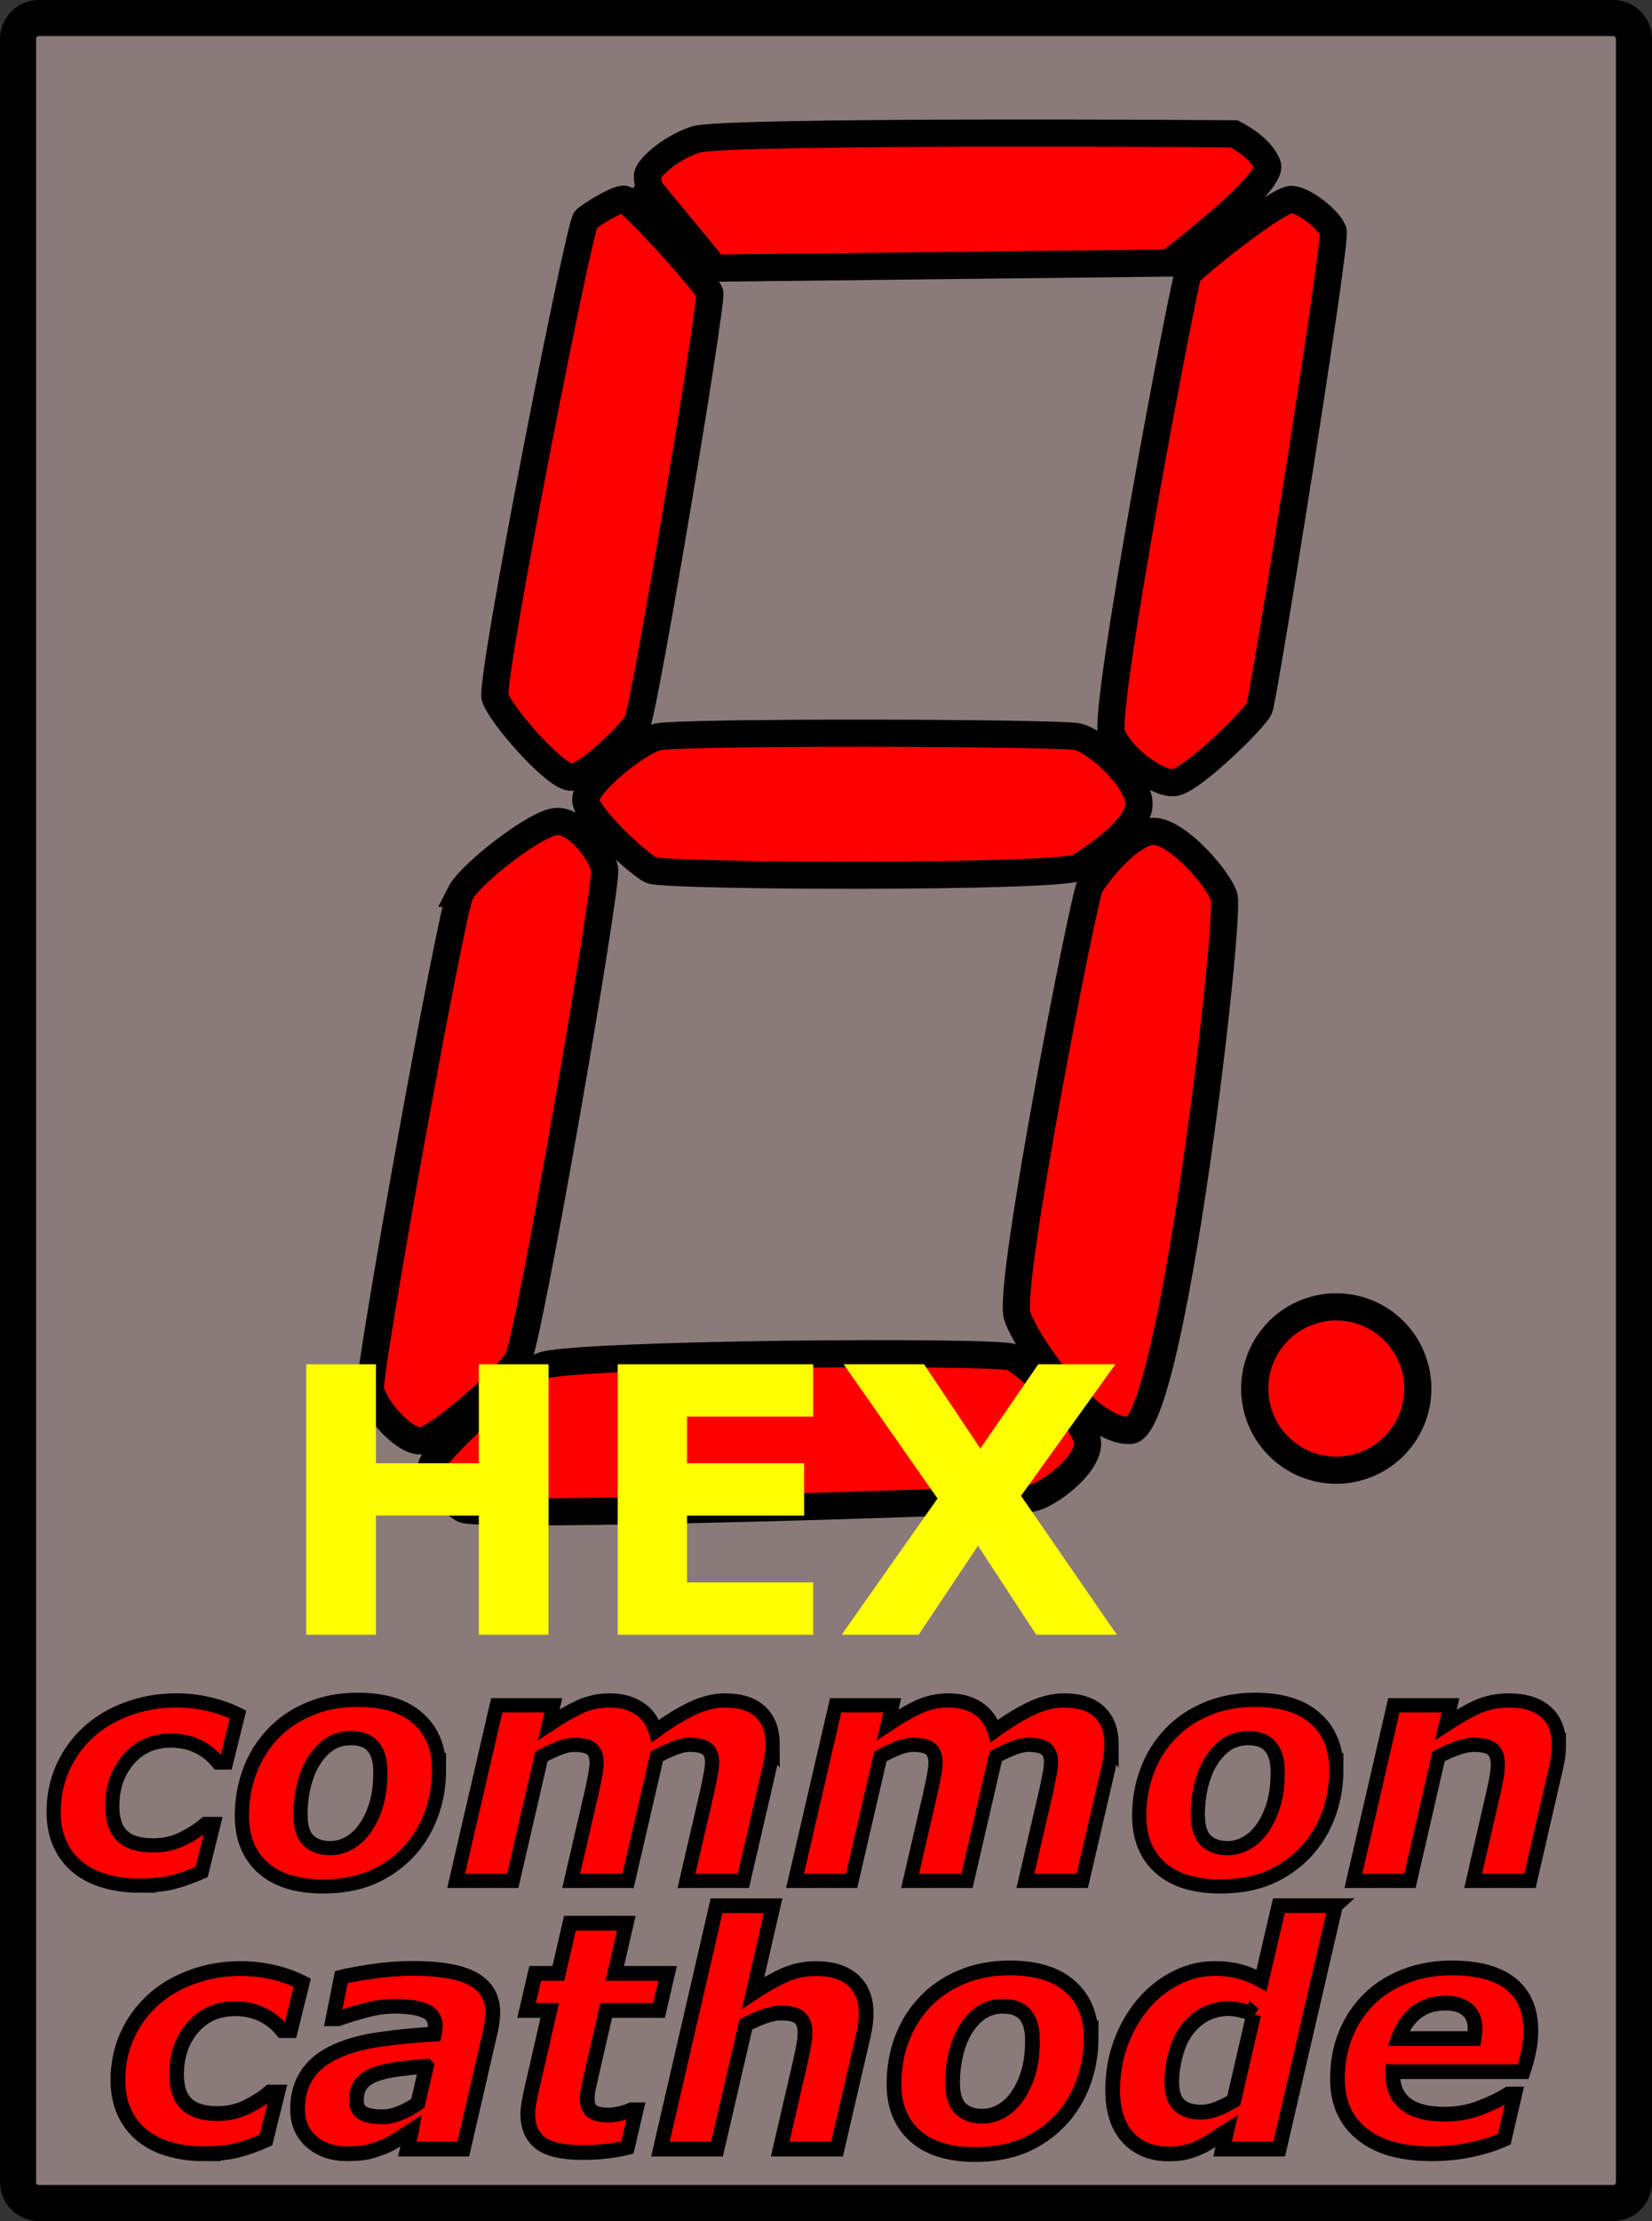 <?xml version="1.0" encoding="UTF-8" standalone="no"?>
<svg
   xmlns:dc="http://purl.org/dc/elements/1.1/"
   xmlns:cc="http://creativecommons.org/ns#"
   xmlns:rdf="http://www.w3.org/1999/02/22-rdf-syntax-ns#"
   xmlns:svg="http://www.w3.org/2000/svg"
   xmlns="http://www.w3.org/2000/svg"
   width="58.25mm"
   height="78.269mm"
   viewBox="0 0 58.25 78.269"
   version="1.1"
   id="svg8">
  <rect x="0" y="0" width="58.25" height="78.269" fill="#333333" stroke="none"/>
  <defs
     id="defs2">
    <marker
       orient="auto"
       refY="0"
       refX="0"
       id="marker2645"
       style="overflow:visible">
      <path
         id="path2643"
         style="fill:#000000;fill-opacity:1;fill-rule:evenodd;stroke:#000000;stroke-width:0.625;stroke-linejoin:round;stroke-opacity:1"
         d="M 8.719,4.034 -2.207,0.016 8.719,-4.002 c -1.745,2.372 -1.735,5.617 -6e-7,8.035 z"
         transform="scale(-0.6,-0.6)" />
    </marker>
    <marker
       orient="auto"
       refY="0"
       refX="0"
       id="Arrow2Mend"
       style="overflow:visible">
      <path
         id="path906"
         style="fill:#000000;fill-opacity:1;fill-rule:evenodd;stroke:#000000;stroke-width:0.625;stroke-linejoin:round;stroke-opacity:1"
         d="M 8.719,4.034 -2.207,0.016 8.719,-4.002 c -1.745,2.372 -1.735,5.617 -6e-7,8.035 z"
         transform="scale(-0.6,-0.6)" />
    </marker>
    <marker
       orient="auto"
       refY="0"
       refX="0"
       id="Arrow2Send"
       style="overflow:visible">
      <path
         id="path912"
         style="fill:#000000;fill-opacity:1;fill-rule:evenodd;stroke:#000000;stroke-width:0.625;stroke-linejoin:round;stroke-opacity:1"
         d="M 8.719,4.034 -2.207,0.016 8.719,-4.002 c -1.745,2.372 -1.735,5.617 -6e-7,8.035 z"
         transform="matrix(-0.3,0,0,-0.3,0.69,0)" />
    </marker>
    <marker
       orient="auto"
       refY="0"
       refX="0"
       id="Arrow2Mend-3"
       style="overflow:visible">
      <path
         id="path906-6"
         style="fill:#000000;fill-opacity:1;fill-rule:evenodd;stroke:#000000;stroke-width:0.625;stroke-linejoin:round;stroke-opacity:1"
         d="M 8.719,4.034 -2.207,0.016 8.719,-4.002 c -1.745,2.372 -1.735,5.617 -6e-7,8.035 z"
         transform="scale(-0.6,-0.6)" />
    </marker>
    <marker
       orient="auto"
       refY="0"
       refX="0"
       id="Arrow2Mend-5"
       style="overflow:visible">
      <path
         id="path906-3"
         style="fill:#000000;fill-opacity:1;fill-rule:evenodd;stroke:#000000;stroke-width:0.625;stroke-linejoin:round;stroke-opacity:1"
         d="M 8.719,4.034 -2.207,0.016 8.719,-4.002 c -1.745,2.372 -1.735,5.617 -6e-7,8.035 z"
         transform="scale(-0.6,-0.6)" />
    </marker>
    <marker
       orient="auto"
       refY="0"
       refX="0"
       id="marker2645-6"
       style="overflow:visible">
      <path
         id="path2643-2"
         style="fill:#ffffff;fill-opacity:1;fill-rule:evenodd;stroke:#ffffff;stroke-width:0.625;stroke-linejoin:round;stroke-opacity:1"
         d="M 8.719,4.034 -2.207,0.016 8.719,-4.002 c -1.745,2.372 -1.735,5.617 -6e-7,8.035 z"
         transform="scale(-0.6,-0.6)" />
    </marker>
    <marker
       orient="auto"
       refY="0"
       refX="0"
       id="Arrow2Mend-1"
       style="overflow:visible">
      <path
         id="path906-2"
         style="fill:#ffffff;fill-opacity:1;fill-rule:evenodd;stroke:#ffffff;stroke-width:0.625;stroke-linejoin:round;stroke-opacity:1"
         d="M 8.719,4.034 -2.207,0.016 8.719,-4.002 c -1.745,2.372 -1.735,5.617 -6e-7,8.035 z"
         transform="scale(-0.6,-0.6)" />
    </marker>
    <marker
       orient="auto"
       refY="0"
       refX="0"
       id="Arrow2Mend-9"
       style="overflow:visible">
      <path
         id="path906-36"
         style="fill:#000000;fill-opacity:1;fill-rule:evenodd;stroke:#000000;stroke-width:0.625;stroke-linejoin:round;stroke-opacity:1"
         d="M 8.719,4.034 -2.207,0.016 8.719,-4.002 c -1.745,2.372 -1.735,5.617 -6e-7,8.035 z"
         transform="scale(-0.6,-0.6)" />
    </marker>
    <marker
       orient="auto"
       refY="0"
       refX="0"
       id="Arrow2Mend-92"
       style="overflow:visible">
      <path
         id="path906-0"
         style="fill:#000000;fill-opacity:1;fill-rule:evenodd;stroke:#000000;stroke-width:0.625;stroke-linejoin:round;stroke-opacity:1"
         d="M 8.719,4.034 -2.207,0.016 8.719,-4.002 c -1.745,2.372 -1.735,5.617 -6e-7,8.035 z"
         transform="scale(-0.6,-0.6)" />
    </marker>
    <marker
       orient="auto"
       refY="0"
       refX="0"
       id="marker2645-2"
       style="overflow:visible">
      <path
         id="path2643-28"
         style="fill:#ffffff;fill-opacity:1;fill-rule:evenodd;stroke:#ffffff;stroke-width:0.625;stroke-linejoin:round;stroke-opacity:1"
         d="M 8.719,4.034 -2.207,0.016 8.719,-4.002 c -1.745,2.372 -1.735,5.617 -6e-7,8.035 z"
         transform="scale(-0.6,-0.6)" />
    </marker>
  </defs>
  <g
     id="layer3"
     transform="translate(3.337,146.337)"
     style="display:inline">
    <path
       id="rect863-8"
       d="m -1.964,-145.701 55.505,0 c 0.408,0 0.736,0.328 0.736,0.736 l 0,75.524 c 0,0.408 -0.328,0.736 -0.736,0.736 l -55.505,0 c -0.408,0 -0.736,-0.328 -0.736,-0.736 l 0,-75.524 c 0,-0.408 0.328,-0.736 0.736,-0.736 z"
       style="display:inline;fill:#8a7a7a;fill-opacity:1;stroke:#000000;stroke-width:1.272;stroke-linejoin:round;stroke-miterlimit:4;stroke-dasharray:none;stroke-opacity:1" />
  </g>
  <g
     id="layer2"
     transform="translate(3.337,146.337)"
     style="display:inline">
    <path
       style="fill:#ff0000;stroke:#000000;stroke-width:0.958;stroke-linecap:butt;stroke-linejoin:miter;stroke-miterlimit:4;stroke-dasharray:none;stroke-opacity:1"
       d="m 14.12,-121.766 c -0.188,-0.611 2.966,-16.632 3.196,-16.836 0.23,-0.205 1.125,-0.742 1.355,-0.716 0.23,0.026 2.915,2.968 3.017,3.301 0.102,0.333 -2.317,14.759 -2.557,15.148 -0.18,0.291 -1.764,1.97 -2.352,1.919 -0.588,-0.051 -2.472,-2.204 -2.659,-2.815 z"
       id="path827" />
    <path
       style="fill:#ff0000;stroke:#000000;stroke-width:0.958;stroke-linecap:butt;stroke-linejoin:miter;stroke-miterlimit:4;stroke-dasharray:none;stroke-opacity:1"
       d="m 19.592,-139.652 2.276,2.763 16.007,-0.179 c 0,0 3.708,-2.815 3.478,-3.454 -0.23,-0.64 -1.176,-1.1 -1.176,-1.1 0,0 -18.027,-0.128 -18.999,0.205 -0.972,0.333 -1.688,1.049 -1.688,1.279 0,0.23 0.102,0.486 0.102,0.486 z"
       id="path829" />
    <path
       style="fill:#ff0000;stroke:#000000;stroke-width:0.958;stroke-linecap:butt;stroke-linejoin:miter;stroke-miterlimit:4;stroke-dasharray:none;stroke-opacity:1"
       d="m 35.86,-120.476 c -0.319,-0.835 2.549,-15.94 2.694,-16.193 0.145,-0.253 3.2,-2.696 3.67,-2.642 0.47,0.054 1.32,0.742 1.446,1.122 0.127,0.38 -2.441,16.428 -2.604,16.808 -0.163,0.38 -2.405,2.569 -3.001,2.623 -0.597,0.054 -1.887,-0.884 -2.206,-1.719 z"
       id="path831" />
    <path
       style="fill:#ff0000;stroke:#000000;stroke-width:0.958;stroke-linecap:butt;stroke-linejoin:miter;stroke-miterlimit:4;stroke-dasharray:none;stroke-opacity:1"
       d="m 19.84,-120.367 c 0.718,-0.191 14.133,-0.158 14.817,-0.008 0.685,0.15 2.144,1.513 2.169,2.345 0.026,0.832 -1.509,1.868 -2.122,2.252 -0.614,0.384 -14.626,0.333 -15.087,0.102 -0.46,-0.23 -2.301,-1.919 -2.301,-2.482 0,-0.563 1.806,-2.019 2.524,-2.209 z"
       id="path852" />
    <path
       style="fill:#ff0000;stroke:#000000;stroke-width:0.958;stroke-linecap:butt;stroke-linejoin:miter;stroke-miterlimit:4;stroke-dasharray:none;stroke-opacity:1"
       d="m 12.893,-114.857 c 0.345,-0.682 2.685,-2.508 3.401,-2.533 0.716,-0.026 1.585,1.1 1.688,1.689 0.102,0.589 -2.685,16.683 -3.068,17.297 -0.384,0.614 -2.813,2.815 -3.426,2.84 -0.614,0.026 -1.688,-1.228 -1.764,-1.842 -0.077,-0.614 2.826,-16.769 3.171,-17.451 z"
       id="path854" />
    <path
       style="fill:#ff0000;stroke:#000000;stroke-width:0.958;stroke-linecap:butt;stroke-linejoin:miter;stroke-miterlimit:4;stroke-dasharray:none;stroke-opacity:1"
       d="m 15.756,-98.2 c 0.938,-0.44 16.037,-0.55 16.595,-0.307 0.558,0.243 2.608,2.201 2.659,2.994 0.051,0.793 -1.381,1.868 -1.969,1.97 -0.588,0.102 -19.51,0.716 -20.047,0.384 -0.537,-0.333 -1.074,-0.998 -1.125,-1.458 -0.051,-0.461 2.949,-3.142 3.887,-3.582 z"
       id="path856" />
    <path
       style="fill:#ff0000;fill-opacity:1;stroke:#000000;stroke-width:0.958;stroke-linecap:butt;stroke-linejoin:miter;stroke-miterlimit:4;stroke-dasharray:none;stroke-opacity:1"
       d="m 32.531,-99.966 c -0.352,-1.036 2.335,-14.684 2.552,-15.119 0.217,-0.434 1.491,-2.029 2.314,-1.954 0.824,0.075 2.17,1.592 2.423,2.28 0.253,0.688 -1.829,18.786 -3.313,18.83 -1.484,0.044 -3.625,-3.001 -3.976,-4.037 z"
       id="path858" />
    <path
       style="fill:#ff0000;fill-opacity:1;stroke:#000000;stroke-width:0.958;stroke-linejoin:round;stroke-miterlimit:4;stroke-dasharray:none;stroke-opacity:1"
       d="m 46.655,-97.407 a 2.875,2.877 0 0 1 -2.875,2.877 2.875,2.877 0 0 1 -2.875,-2.877 2.875,2.877 0 0 1 2.875,-2.877 2.875,2.877 0 0 1 2.875,2.877 z"
       id="path860" />
    <g
       id="text1098"
       style="font-style:normal;font-weight:normal;font-size:10.583px;line-height:1.25;font-family:sans-serif;letter-spacing:0px;word-spacing:0px;fill:#000000;fill-opacity:1;stroke:none;stroke-width:0.265" />
    <g
       style="font-style:normal;font-weight:normal;font-size:13.108px;line-height:1.25;font-family:sans-serif;letter-spacing:0px;word-spacing:0px;display:inline;fill:#000000;fill-opacity:1;stroke:none;stroke-width:0.328"
       id="text906">
      <path
         d="m 16.005,-88.731 -2.458,0 0,-4.199 -3.629,0 0,4.199 -2.458,0 0,-9.53 2.458,0 0,3.488 3.629,0 0,-3.488 2.458,0 0,9.53 z"
         style="font-style:normal;font-variant:normal;font-weight:bold;font-stretch:normal;font-family:sans-serif;-inkscape-font-specification:'sans-serif Bold';fill:#ffff00;stroke-width:0.328"
         id="path4275" />
      <path
         d="m 25.336,-88.731 -6.893,0 0,-9.53 6.893,0 0,1.843 -4.448,0 0,1.645 4.128,0 0,1.843 -4.128,0 0,2.355 4.448,0 0,1.843 z"
         style="font-style:normal;font-variant:normal;font-weight:bold;font-stretch:normal;font-family:sans-serif;-inkscape-font-specification:'sans-serif Bold';fill:#ffff00;stroke-width:0.328"
         id="path4277" />
      <path
         d="m 36.044,-88.731 -2.842,0 -2.054,-3.136 -2.093,3.136 -2.714,0 3.379,-4.8 -3.309,-4.73 2.835,0 1.984,2.97 2.042,-2.97 2.72,0 -3.328,4.634 3.379,4.896 z"
         style="font-style:normal;font-variant:normal;font-weight:bold;font-stretch:normal;font-family:sans-serif;-inkscape-font-specification:'sans-serif Bold';fill:#ffff00;stroke-width:0.328"
         id="path4279" />
    </g>
    <g
       transform="translate(-2.671,1.73)"
       id="text5876-0-0"
       style="font-style:normal;font-weight:normal;font-size:11.289px;line-height:125%;font-family:sans-serif;letter-spacing:0px;word-spacing:0px;display:inline;fill:#000000;fill-opacity:1;stroke:none;stroke-width:0.5;stroke-linecap:butt;stroke-linejoin:miter;stroke-miterlimit:4;stroke-dasharray:none;stroke-opacity:1">
      <path
         id="path5924"
         style="font-style:italic;font-variant:normal;font-weight:bold;font-stretch:normal;font-family:sans-serif;-inkscape-font-specification:'sans-serif Bold Italic';fill:#ff0000;fill-opacity:1;stroke:#000000;stroke-width:0.5;stroke-miterlimit:4;stroke-dasharray:none;stroke-opacity:1"
         d="m 4.236,-81.62 q -0.634,0 -1.191,-0.16 -0.551,-0.154 -0.965,-0.485 -0.402,-0.325 -0.628,-0.816 -0.226,-0.491 -0.226,-1.136 0,-0.832 0.314,-1.543 0.32,-0.717 0.893,-1.251 0.562,-0.524 1.373,-0.827 0.81,-0.309 1.753,-0.309 0.568,0 1.124,0.127 0.562,0.127 1.042,0.369 l -0.419,1.692 -0.281,0 q -0.325,-0.391 -0.739,-0.579 -0.408,-0.193 -0.921,-0.193 -0.937,0 -1.505,0.667 -0.568,0.661 -0.568,1.654 0,0.689 0.347,1.031 0.353,0.342 1.091,0.342 0.573,0 1.042,-0.232 0.474,-0.237 0.81,-0.524 l 0.281,0 -0.419,1.692 q -0.595,0.259 -1.047,0.369 -0.446,0.11 -1.163,0.11 z" />
      <path
         id="path5926"
         style="font-style:italic;font-variant:normal;font-weight:bold;font-stretch:normal;font-family:sans-serif;-inkscape-font-specification:'sans-serif Bold Italic';fill:#ff0000;fill-opacity:1;stroke:#000000;stroke-width:0.5;stroke-miterlimit:4;stroke-dasharray:none;stroke-opacity:1"
         d="m 14.814,-85.71 q 0,0.871 -0.292,1.632 -0.292,0.761 -0.821,1.306 -0.551,0.568 -1.279,0.876 -0.728,0.303 -1.698,0.303 -1.384,0 -2.122,-0.661 -0.739,-0.661 -0.739,-1.83 0,-0.827 0.276,-1.571 0.276,-0.744 0.816,-1.312 0.524,-0.557 1.284,-0.876 0.766,-0.325 1.714,-0.325 1.389,0 2.122,0.656 0.739,0.65 0.739,1.802 z m -2.58,2.028 q 0.254,-0.386 0.38,-0.843 0.132,-0.458 0.132,-1.113 0,-0.568 -0.248,-0.871 -0.248,-0.309 -0.788,-0.309 -0.419,0 -0.739,0.204 -0.314,0.204 -0.557,0.579 -0.226,0.347 -0.358,0.86 -0.127,0.513 -0.127,1.053 0,0.634 0.281,0.91 0.281,0.27 0.772,0.27 0.358,0 0.689,-0.193 0.331,-0.198 0.562,-0.546 z" />
      <path
         id="path5928"
         style="font-style:italic;font-variant:normal;font-weight:bold;font-stretch:normal;font-family:sans-serif;-inkscape-font-specification:'sans-serif Bold Italic';fill:#ff0000;fill-opacity:1;stroke:#000000;stroke-width:0.5;stroke-miterlimit:4;stroke-dasharray:none;stroke-opacity:1"
         d="m 26.577,-86.598 q 0,0.171 -0.028,0.369 -0.022,0.198 -0.072,0.413 l -0.932,4.029 -2.006,0 0.717,-3.092 q 0.072,-0.32 0.127,-0.612 0.061,-0.292 0.061,-0.474 0,-0.32 -0.176,-0.469 -0.176,-0.149 -0.628,-0.149 -0.215,0 -0.491,0.105 -0.27,0.099 -0.656,0.303 l -1.014,4.388 -2.006,0 0.717,-3.092 q 0.061,-0.27 0.121,-0.584 0.061,-0.314 0.061,-0.48 0,-0.336 -0.171,-0.485 -0.165,-0.154 -0.623,-0.154 -0.237,0 -0.518,0.11 -0.281,0.11 -0.634,0.298 l -1.014,4.388 -1.995,0 1.433,-6.19 1.995,0 -0.16,0.684 q 0.606,-0.402 1.091,-0.628 0.491,-0.226 1.058,-0.226 0.612,0 1.031,0.276 0.419,0.27 0.584,0.799 0.739,-0.535 1.323,-0.805 0.584,-0.27 1.13,-0.27 0.816,0 1.246,0.402 0.43,0.402 0.43,1.147 z" />
      <path
         id="path5930"
         style="font-style:italic;font-variant:normal;font-weight:bold;font-stretch:normal;font-family:sans-serif;-inkscape-font-specification:'sans-serif Bold Italic';fill:#ff0000;fill-opacity:1;stroke:#000000;stroke-width:0.5;stroke-miterlimit:4;stroke-dasharray:none;stroke-opacity:1"
         d="m 38.527,-86.598 q 0,0.171 -0.028,0.369 -0.022,0.198 -0.072,0.413 l -0.932,4.029 -2.006,0 0.717,-3.092 q 0.072,-0.32 0.127,-0.612 0.061,-0.292 0.061,-0.474 0,-0.32 -0.176,-0.469 -0.176,-0.149 -0.628,-0.149 -0.215,0 -0.491,0.105 -0.27,0.099 -0.656,0.303 l -1.014,4.388 -2.006,0 0.717,-3.092 q 0.061,-0.27 0.121,-0.584 0.061,-0.314 0.061,-0.48 0,-0.336 -0.171,-0.485 -0.165,-0.154 -0.623,-0.154 -0.237,0 -0.518,0.11 -0.281,0.11 -0.634,0.298 l -1.014,4.388 -1.995,0 1.433,-6.19 1.995,0 -0.16,0.684 q 0.606,-0.402 1.091,-0.628 0.491,-0.226 1.058,-0.226 0.612,0 1.031,0.276 0.419,0.27 0.584,0.799 0.739,-0.535 1.323,-0.805 0.584,-0.27 1.13,-0.27 0.816,0 1.246,0.402 0.43,0.402 0.43,1.147 z" />
      <path
         id="path5932"
         style="font-style:italic;font-variant:normal;font-weight:bold;font-stretch:normal;font-family:sans-serif;-inkscape-font-specification:'sans-serif Bold Italic';fill:#ff0000;fill-opacity:1;stroke:#000000;stroke-width:0.5;stroke-miterlimit:4;stroke-dasharray:none;stroke-opacity:1"
         d="m 46.454,-85.71 q 0,0.871 -0.292,1.632 -0.292,0.761 -0.821,1.306 -0.551,0.568 -1.279,0.876 -0.728,0.303 -1.698,0.303 -1.384,0 -2.122,-0.661 -0.739,-0.661 -0.739,-1.83 0,-0.827 0.276,-1.571 0.276,-0.744 0.816,-1.312 0.524,-0.557 1.284,-0.876 0.766,-0.325 1.714,-0.325 1.389,0 2.122,0.656 0.739,0.65 0.739,1.802 z m -2.58,2.028 q 0.254,-0.386 0.38,-0.843 0.132,-0.458 0.132,-1.113 0,-0.568 -0.248,-0.871 -0.248,-0.309 -0.788,-0.309 -0.419,0 -0.739,0.204 -0.314,0.204 -0.557,0.579 -0.226,0.347 -0.358,0.86 -0.127,0.513 -0.127,1.053 0,0.634 0.281,0.91 0.281,0.27 0.772,0.27 0.358,0 0.689,-0.193 0.331,-0.198 0.562,-0.546 z" />
      <path
         id="path5934"
         style="font-style:italic;font-variant:normal;font-weight:bold;font-stretch:normal;font-family:sans-serif;-inkscape-font-specification:'sans-serif Bold Italic';fill:#ff0000;fill-opacity:1;stroke:#000000;stroke-width:0.5;stroke-miterlimit:4;stroke-dasharray:none;stroke-opacity:1"
         d="m 54.303,-86.576 q 0,0.165 -0.022,0.358 -0.022,0.193 -0.072,0.402 l -0.926,4.029 -2.006,0 0.706,-3.07 q 0.077,-0.342 0.121,-0.584 0.044,-0.243 0.044,-0.452 0,-0.358 -0.182,-0.524 -0.182,-0.165 -0.667,-0.165 -0.237,0 -0.546,0.105 -0.309,0.099 -0.695,0.303 l -1.009,4.388 -1.995,0 1.428,-6.19 1.995,0 -0.16,0.684 q 0.612,-0.402 1.113,-0.628 0.507,-0.226 1.113,-0.226 0.832,0 1.295,0.402 0.463,0.402 0.463,1.169 z" />
    </g>
  </g>
  <g
     id="text5876-6-0"
     style="font-style:normal;font-weight:normal;font-size:11.289px;line-height:125%;font-family:sans-serif;letter-spacing:0px;word-spacing:0px;display:inline;fill:#000000;fill-opacity:1;stroke:none;stroke-width:0.5;stroke-linecap:butt;stroke-linejoin:miter;stroke-miterlimit:4;stroke-dasharray:none;stroke-opacity:1"
     transform="translate(124.663,107.861)">
    <g
       id="g4258" />
    <g
       style="font-style:normal;font-weight:normal;font-size:11.289px;line-height:125%;font-family:sans-serif;letter-spacing:0px;word-spacing:0px;fill:#000000;fill-opacity:1;stroke:none;stroke-width:0.52;stroke-linecap:butt;stroke-linejoin:miter;stroke-miterlimit:4;stroke-dasharray:none;stroke-opacity:1"
       id="text4246">
      <path
         d="m -117.494,-31.966 q -0.634,0 -1.191,-0.16 -0.551,-0.154 -0.965,-0.485 -0.402,-0.325 -0.628,-0.816 -0.226,-0.491 -0.226,-1.136 0,-0.832 0.314,-1.543 0.32,-0.717 0.893,-1.251 0.562,-0.524 1.373,-0.827 0.81,-0.309 1.753,-0.309 0.568,0 1.124,0.127 0.562,0.127 1.042,0.369 l -0.419,1.692 -0.281,0 q -0.325,-0.391 -0.739,-0.579 -0.408,-0.193 -0.921,-0.193 -0.937,0 -1.505,0.667 -0.568,0.661 -0.568,1.654 0,0.689 0.347,1.031 0.353,0.342 1.091,0.342 0.573,0 1.042,-0.232 0.474,-0.237 0.81,-0.524 l 0.281,0 -0.419,1.692 q -0.595,0.259 -1.047,0.369 -0.446,0.11 -1.163,0.11 z"
         style="font-style:italic;font-variant:normal;font-weight:bold;font-stretch:normal;font-family:sans-serif;-inkscape-font-specification:'sans-serif Bold Italic';fill:#ff0000;fill-opacity:1;stroke:#000000;stroke-width:0.52;stroke-miterlimit:4;stroke-dasharray:none;stroke-opacity:1"
         id="path4267" />
      <path
         d="m -109.628,-35.053 q -0.529,0.044 -0.992,0.105 -0.463,0.061 -0.788,0.176 -0.336,0.121 -0.513,0.342 -0.176,0.22 -0.176,0.584 0,0.32 0.232,0.452 0.237,0.127 0.684,0.127 0.292,0 0.623,-0.132 0.336,-0.138 0.628,-0.347 l 0.303,-1.306 z m -0.524,2.265 q -0.187,0.121 -0.452,0.292 -0.265,0.171 -0.491,0.27 -0.309,0.127 -0.579,0.193 -0.27,0.066 -0.75,0.066 -0.772,0 -1.262,-0.43 -0.485,-0.435 -0.485,-1.13 0,-0.733 0.347,-1.24 0.347,-0.513 1.031,-0.816 0.639,-0.287 1.521,-0.413 0.887,-0.127 1.918,-0.187 0.006,-0.033 0.022,-0.105 0.017,-0.077 0.017,-0.171 0,-0.391 -0.364,-0.546 -0.364,-0.16 -1.086,-0.16 -0.491,0 -1.086,0.165 -0.59,0.165 -0.887,0.276 l -0.182,0 0.292,-1.466 q 0.347,-0.088 1.075,-0.198 0.728,-0.11 1.45,-0.11 1.455,0 2.133,0.38 0.684,0.38 0.684,1.18 0,0.11 -0.022,0.287 -0.017,0.176 -0.05,0.309 l -0.97,4.211 -1.973,0 0.149,-0.656 z"
         style="font-style:italic;font-variant:normal;font-weight:bold;font-stretch:normal;font-family:sans-serif;-inkscape-font-specification:'sans-serif Bold Italic';fill:#ff0000;fill-opacity:1;stroke:#000000;stroke-width:0.52;stroke-miterlimit:4;stroke-dasharray:none;stroke-opacity:1"
         id="path4269" />
      <path
         d="m -104.138,-32.01 q -1.031,0 -1.472,-0.336 -0.441,-0.342 -0.441,-1.009 0,-0.176 0.028,-0.342 0.028,-0.165 0.072,-0.386 l 0.672,-2.932 -0.816,0 0.303,-1.306 0.816,0 0.408,-1.769 1.99,0 -0.408,1.769 1.863,0 -0.303,1.306 -1.863,0 -0.513,2.232 q -0.055,0.232 -0.105,0.469 -0.05,0.232 -0.05,0.397 0,0.331 0.182,0.463 0.187,0.127 0.573,0.127 0.154,0 0.402,-0.055 0.254,-0.061 0.402,-0.132 l 0.165,0 -0.309,1.328 q -0.336,0.083 -0.711,0.127 -0.369,0.05 -0.887,0.05 z"
         style="font-style:italic;font-variant:normal;font-weight:bold;font-stretch:normal;font-family:sans-serif;-inkscape-font-specification:'sans-serif Bold Italic';fill:#ff0000;fill-opacity:1;stroke:#000000;stroke-width:0.52;stroke-miterlimit:4;stroke-dasharray:none;stroke-opacity:1"
         id="path4271" />
      <path
         d="m -94.122,-36.921 q 0,0.132 -0.022,0.342 -0.022,0.209 -0.072,0.419 l -0.932,4.029 -2.006,0 0.711,-3.07 q 0.077,-0.353 0.121,-0.595 0.044,-0.243 0.044,-0.435 0,-0.369 -0.187,-0.529 -0.182,-0.165 -0.667,-0.165 -0.237,0 -0.546,0.105 -0.309,0.099 -0.689,0.303 l -1.014,4.388 -1.995,0 1.979,-8.577 1.995,0 -0.706,3.07 q 0.606,-0.402 1.113,-0.628 0.507,-0.226 1.113,-0.226 0.843,0 1.301,0.413 0.458,0.408 0.458,1.158 z"
         style="font-style:italic;font-variant:normal;font-weight:bold;font-stretch:normal;font-family:sans-serif;-inkscape-font-specification:'sans-serif Bold Italic';fill:#ff0000;fill-opacity:1;stroke:#000000;stroke-width:0.52;stroke-miterlimit:4;stroke-dasharray:none;stroke-opacity:1"
         id="path4273" />
      <path
         d="m -86.19,-36.056 q 0,0.871 -0.292,1.632 -0.292,0.761 -0.821,1.306 -0.551,0.568 -1.279,0.876 -0.728,0.303 -1.698,0.303 -1.384,0 -2.122,-0.661 -0.739,-0.661 -0.739,-1.83 0,-0.827 0.276,-1.571 0.276,-0.744 0.816,-1.312 0.524,-0.557 1.284,-0.876 0.766,-0.325 1.714,-0.325 1.389,0 2.122,0.656 0.739,0.65 0.739,1.802 z m -2.58,2.028 q 0.254,-0.386 0.38,-0.843 0.132,-0.458 0.132,-1.113 0,-0.568 -0.248,-0.871 -0.248,-0.309 -0.788,-0.309 -0.419,0 -0.739,0.204 -0.314,0.204 -0.557,0.579 -0.226,0.347 -0.358,0.86 -0.127,0.513 -0.127,1.053 0,0.634 0.281,0.91 0.281,0.27 0.772,0.27 0.358,0 0.689,-0.193 0.331,-0.198 0.562,-0.546 z"
         style="font-style:italic;font-variant:normal;font-weight:bold;font-stretch:normal;font-family:sans-serif;-inkscape-font-specification:'sans-serif Bold Italic';fill:#ff0000;fill-opacity:1;stroke:#000000;stroke-width:0.52;stroke-miterlimit:4;stroke-dasharray:none;stroke-opacity:1"
         id="path4275-9" />
      <path
         d="m -77.575,-40.708 -1.984,8.577 -1.995,0 0.149,-0.645 q -0.287,0.182 -0.507,0.331 -0.215,0.143 -0.48,0.265 -0.248,0.11 -0.491,0.165 -0.237,0.055 -0.573,0.055 -0.898,0 -1.439,-0.584 -0.535,-0.584 -0.535,-1.659 0,-0.882 0.281,-1.654 0.287,-0.777 0.783,-1.373 0.485,-0.579 1.147,-0.921 0.661,-0.342 1.384,-0.342 0.507,0 0.882,0.105 0.375,0.099 0.772,0.314 l 0.612,-2.635 1.995,0 z m -2.883,3.831 q -0.16,-0.077 -0.419,-0.138 -0.259,-0.066 -0.458,-0.066 -0.474,0 -0.854,0.209 -0.38,0.209 -0.645,0.573 -0.237,0.325 -0.375,0.832 -0.138,0.502 -0.138,0.97 0,0.557 0.259,0.81 0.259,0.254 0.788,0.254 0.27,0 0.568,-0.121 0.303,-0.121 0.573,-0.287 l 0.7,-3.037 z"
         style="font-style:italic;font-variant:normal;font-weight:bold;font-stretch:normal;font-family:sans-serif;-inkscape-font-specification:'sans-serif Bold Italic';fill:#ff0000;fill-opacity:1;stroke:#000000;stroke-width:0.52;stroke-miterlimit:4;stroke-dasharray:none;stroke-opacity:1"
         id="path4277-6" />
      <path
         d="m -72.686,-36.023 q 0.017,-0.099 0.022,-0.182 0.011,-0.083 0.011,-0.171 0,-0.435 -0.27,-0.667 -0.27,-0.232 -0.777,-0.232 -0.612,0 -1.031,0.331 -0.413,0.331 -0.628,0.921 l 2.673,0 z m -1.516,4.057 q -1.582,0 -2.442,-0.7 -0.86,-0.7 -0.86,-1.935 0,-0.843 0.281,-1.549 0.281,-0.706 0.81,-1.24 0.507,-0.518 1.268,-0.821 0.761,-0.303 1.67,-0.303 1.384,0 2.084,0.562 0.706,0.557 0.706,1.648 0,0.375 -0.077,0.733 -0.072,0.358 -0.193,0.711 l -4.597,0 q 0,0.033 0,0.066 0,0.028 0,0.061 0,0.645 0.452,1.009 0.452,0.364 1.384,0.364 0.65,0 1.229,-0.22 0.584,-0.22 1.014,-0.491 l 0.22,0 -0.369,1.593 q -0.579,0.254 -1.218,0.38 -0.639,0.132 -1.362,0.132 z"
         style="font-style:italic;font-variant:normal;font-weight:bold;font-stretch:normal;font-family:sans-serif;-inkscape-font-specification:'sans-serif Bold Italic';fill:#ff0000;fill-opacity:1;stroke:#000000;stroke-width:0.52;stroke-miterlimit:4;stroke-dasharray:none;stroke-opacity:1"
         id="path4279-8" />
    </g>
    <g
       id="flowRoot4250"
       style="font-style:normal;font-weight:normal;font-size:40px;line-height:125%;font-family:sans-serif;letter-spacing:0px;word-spacing:0px;fill:#000000;fill-opacity:1;stroke:none;stroke-width:1px;stroke-linecap:butt;stroke-linejoin:miter;stroke-opacity:1"
       transform="matrix(0.282,0,0,0.282,-124.605,-106.933)" />
  </g>
</svg>
